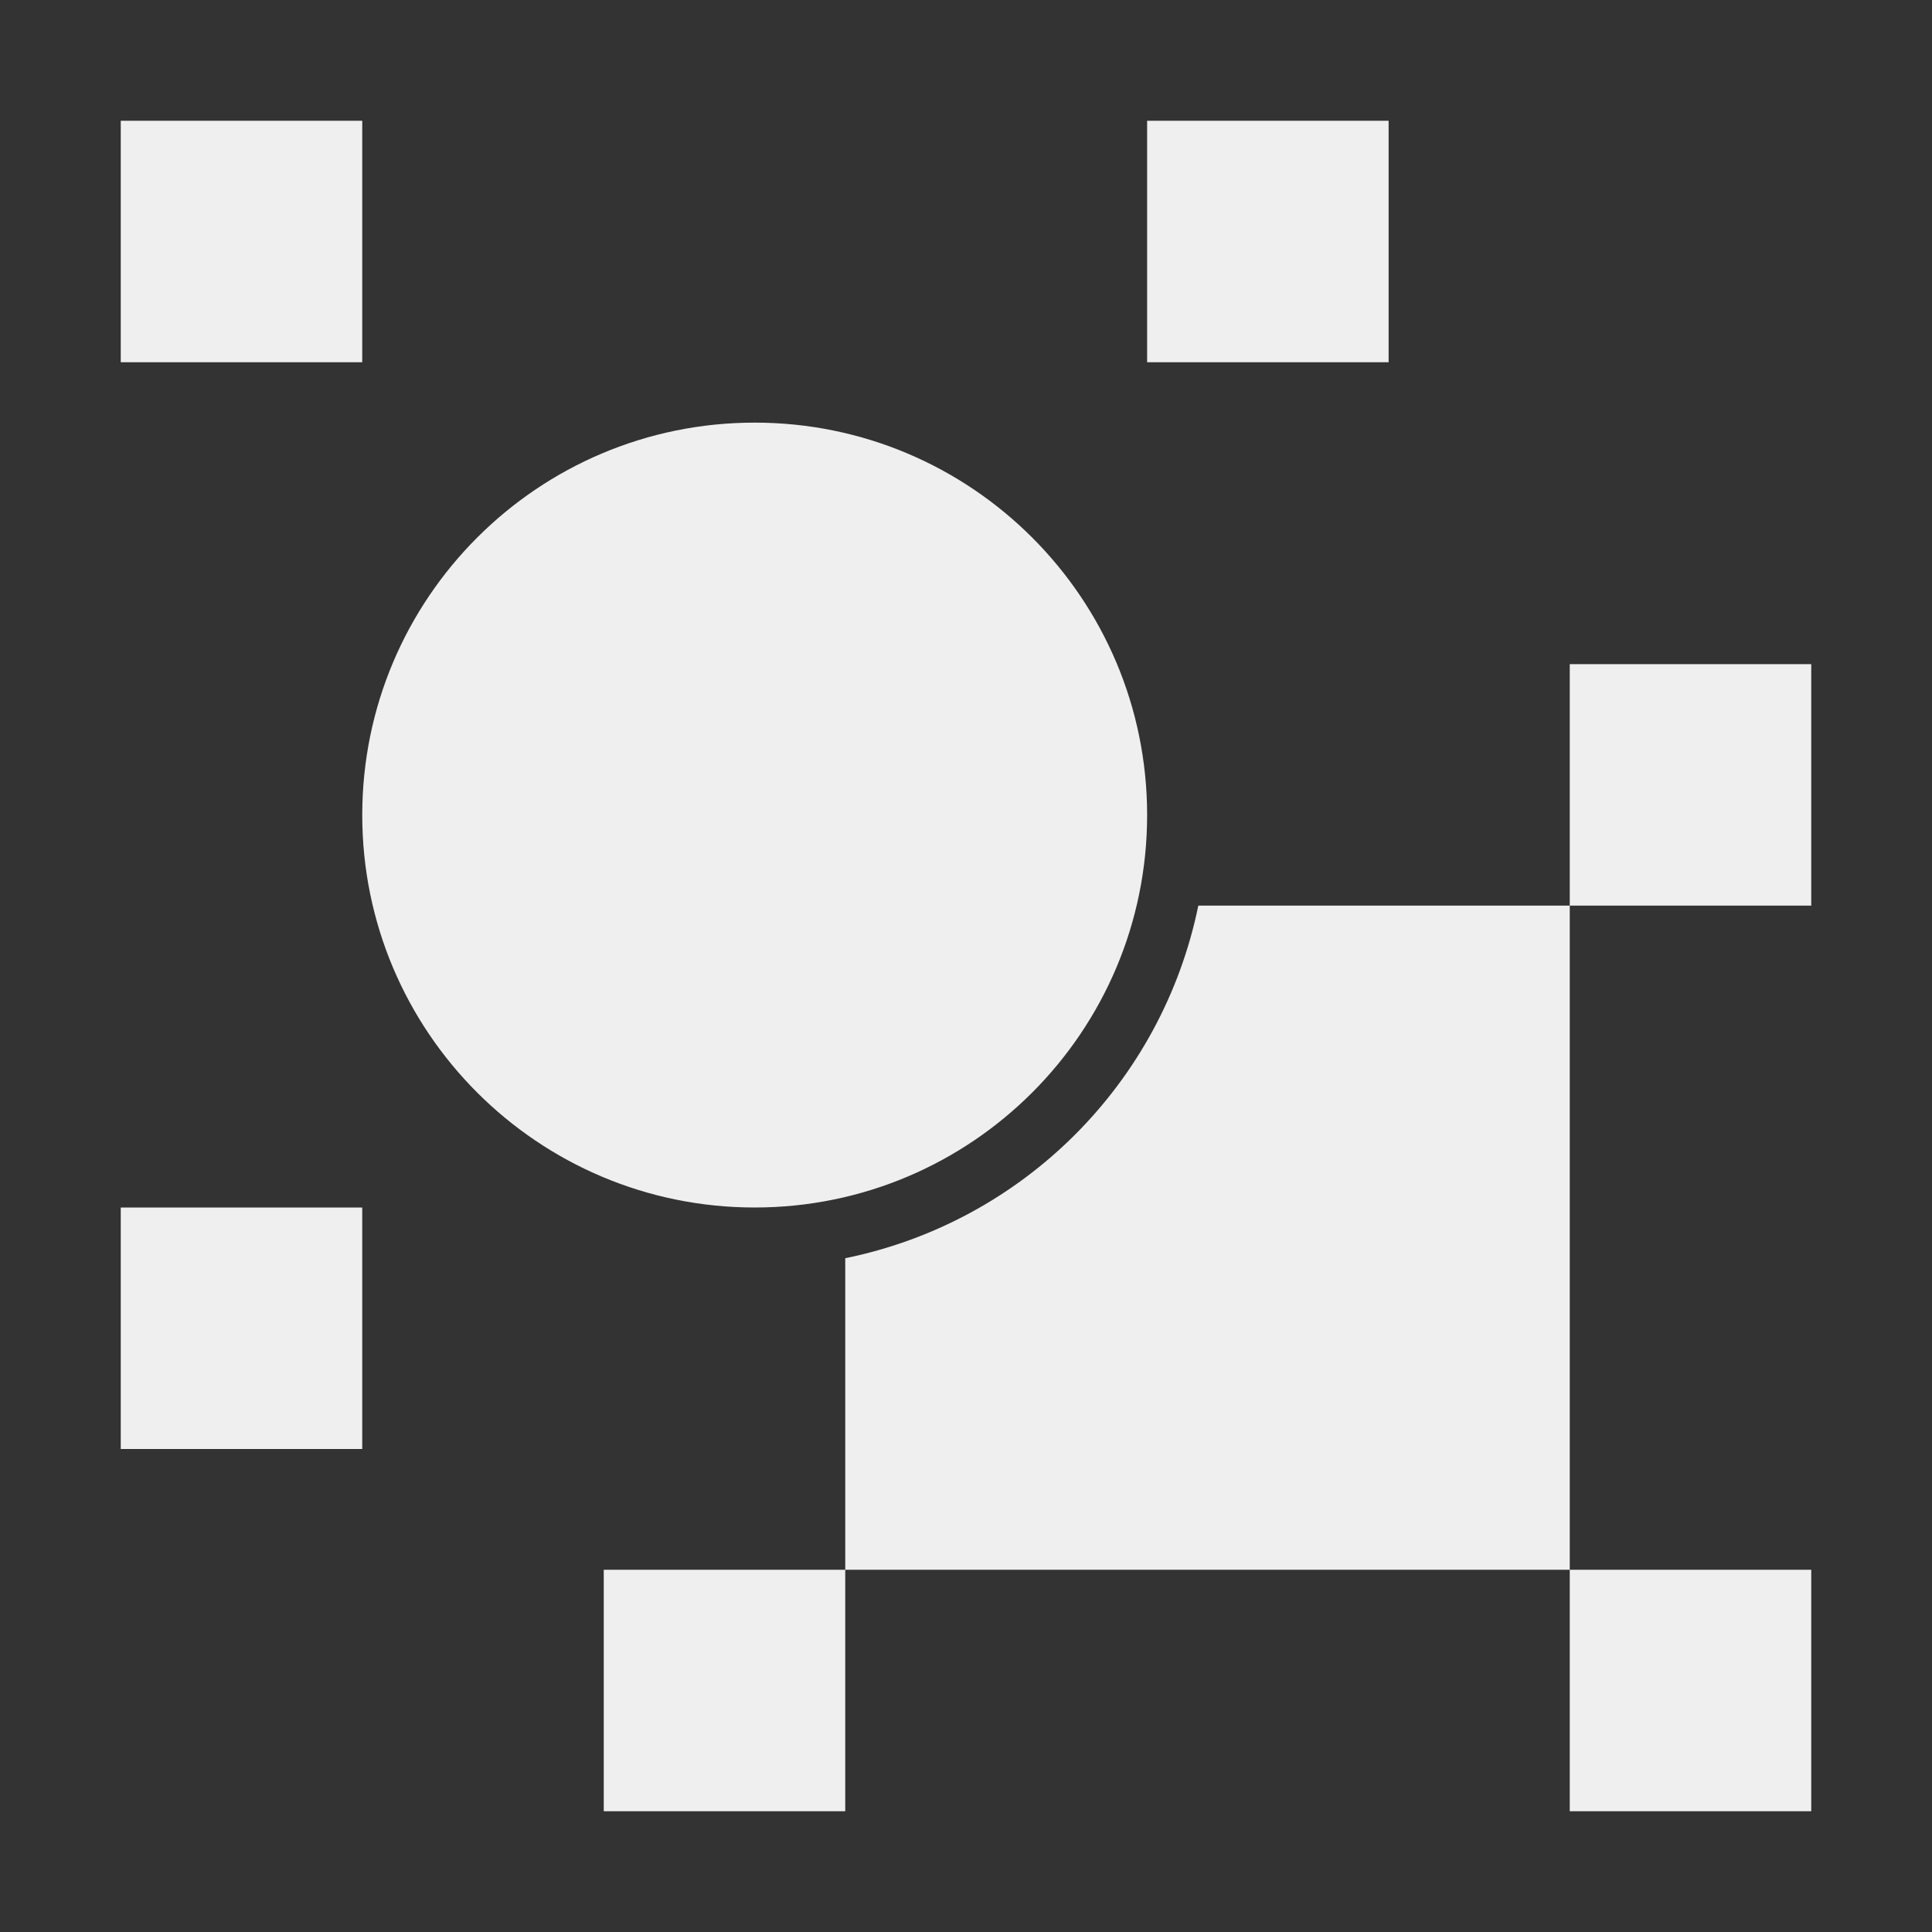 <svg height="32" viewBox="0 0 32 32" width="32" xmlns="http://www.w3.org/2000/svg"><rect x="0" y="0" width="32" height="32" fill="#333333" stroke="none"/><path d="m2 2v4h4v-4zm17 0v4h4v-4zm-6.5 5c-3.59 0-6.5 2.91-6.5 6.5 0 3.59 2.91 6.5 6.5 6.5 3.59 0 6.5-2.91 6.5-6.5 0-3.59-2.91-6.5-6.5-6.5zm13.5 4v4h4v-4zm0 4h-6.152c-.604 2.942-2.905 5.24-5.848 5.84v5.16h12zm0 11v4h4v-4zm-12 0h-4v4h4zm-12-6v4h4v-4z" fill="#efefef" stroke-width="1.333"/></svg>